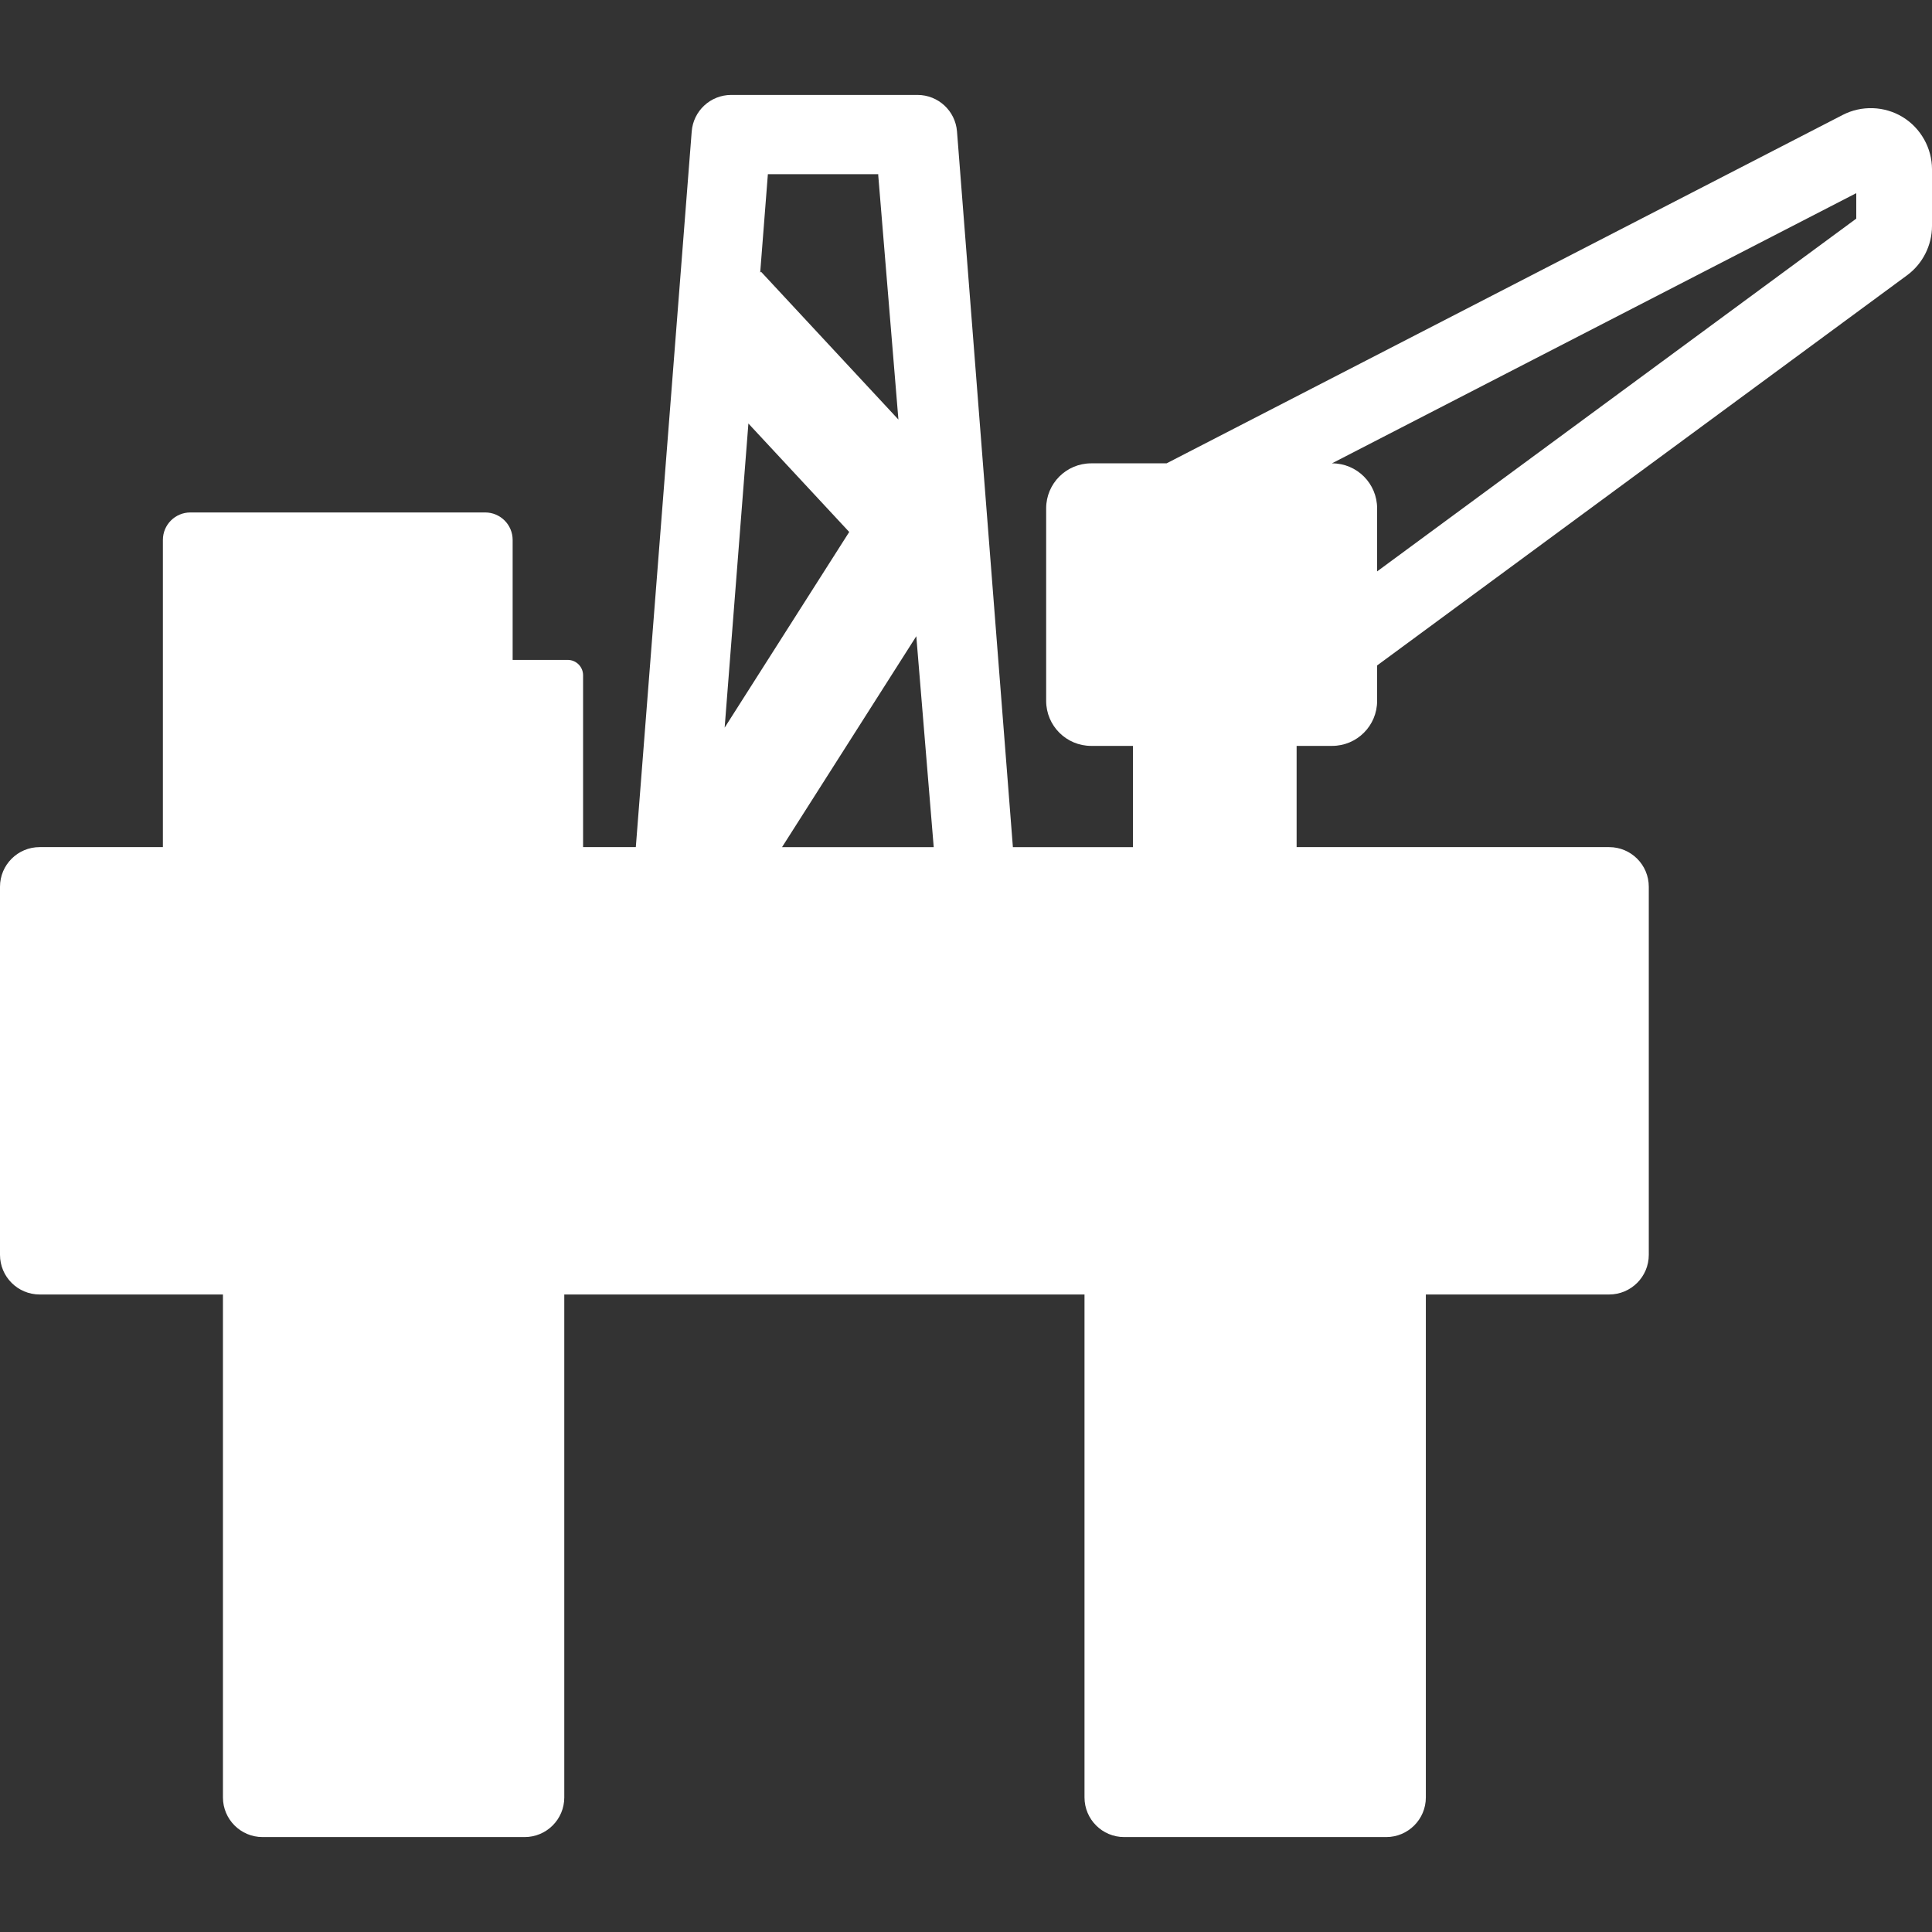 <?xml version="1.0" encoding="iso-8859-1"?>
<!-- Generator: Adobe Illustrator 16.0.0, SVG Export Plug-In . SVG Version: 6.00 Build 0)  -->
<!DOCTYPE svg PUBLIC "-//W3C//DTD SVG 1.1//EN" "http://www.w3.org/Graphics/SVG/1.1/DTD/svg11.dtd">
<svg version="1.1" id="Capa_1" xmlns="http://www.w3.org/2000/svg" xmlns:xlink="http://www.w3.org/1999/xlink" x="0px" y="0px"
	 width="429.064px" height="429.065px" viewBox="0 0 429.064 429.065" style="enable-background:new 0 0 429.064 429.065;"
	 xml:space="preserve">
<rect x="0" y="0" width="429.064" height="429.065" fill="#333333" stroke="none"/>
<g>
	<path style="fill:#ffffff;" d="M422.548,25.993c-4.02-2.451-9.117-2.634-13.301-0.476L259.082,102.9h-16.748c-5.523,0-10,4.477-10,10v42.75
		c0,5.523,4.477,10,10,10h9.277v22.48h-26.666L212.534,29.2c-0.357-4.582-4.181-8.117-8.776-8.117H162.39
		c-4.596,0-8.417,3.535-8.774,8.117l-12.413,158.93h-11.71v-38.16c0-1.887-1.528-3.417-3.416-3.417H113.85v-26.644
		c0-3.37-2.732-6.102-6.102-6.102H42.277c-3.369,0-6.102,2.732-6.102,6.102v68.22H8.803c-4.86,0-8.803,3.941-8.803,8.802v81.748
		c0,4.861,3.942,8.803,8.803,8.803h40.709v111.696c0,4.861,3.941,8.803,8.803,8.803h58.199c4.86,0,8.803-3.941,8.803-8.803V287.483
		H240.85V399.18c0,4.86,3.941,8.802,8.804,8.802h58.199c4.859,0,8.803-3.941,8.803-8.802V287.483h40.708
		c4.862,0,8.803-3.941,8.803-8.803v-81.748c0-4.861-3.939-8.802-8.803-8.802h-69.407v-22.48h7.879c5.523,0,10-4.477,10-10v-7.864
		L423.53,61.133c3.466-2.55,5.534-6.643,5.534-10.948V37.599C429.064,32.891,426.568,28.445,422.548,25.993z M195.062,38.688
		l-0.03,0.11l4.49,54.377L169.02,60.356l-0.194,0.181l1.706-21.849H195.062z M188.596,118.143l-27.663,43.456l5.275-67.544
		L188.596,118.143z M173.678,188.132l29.817-46.84l3.868,46.842L173.678,188.132z M412.244,48.554l-106.41,78.344V112.9
		c0-5.523-4.477-10-10-10h-0.029l116.439-60.004V48.554z"/>
</g>
<g>
</g>
<g>
</g>
<g>
</g>
<g>
</g>
<g>
</g>
<g>
</g>
<g>
</g>
<g>
</g>
<g>
</g>
<g>
</g>
<g>
</g>
<g>
</g>
<g>
</g>
<g>
</g>
<g>
</g>
</svg>
